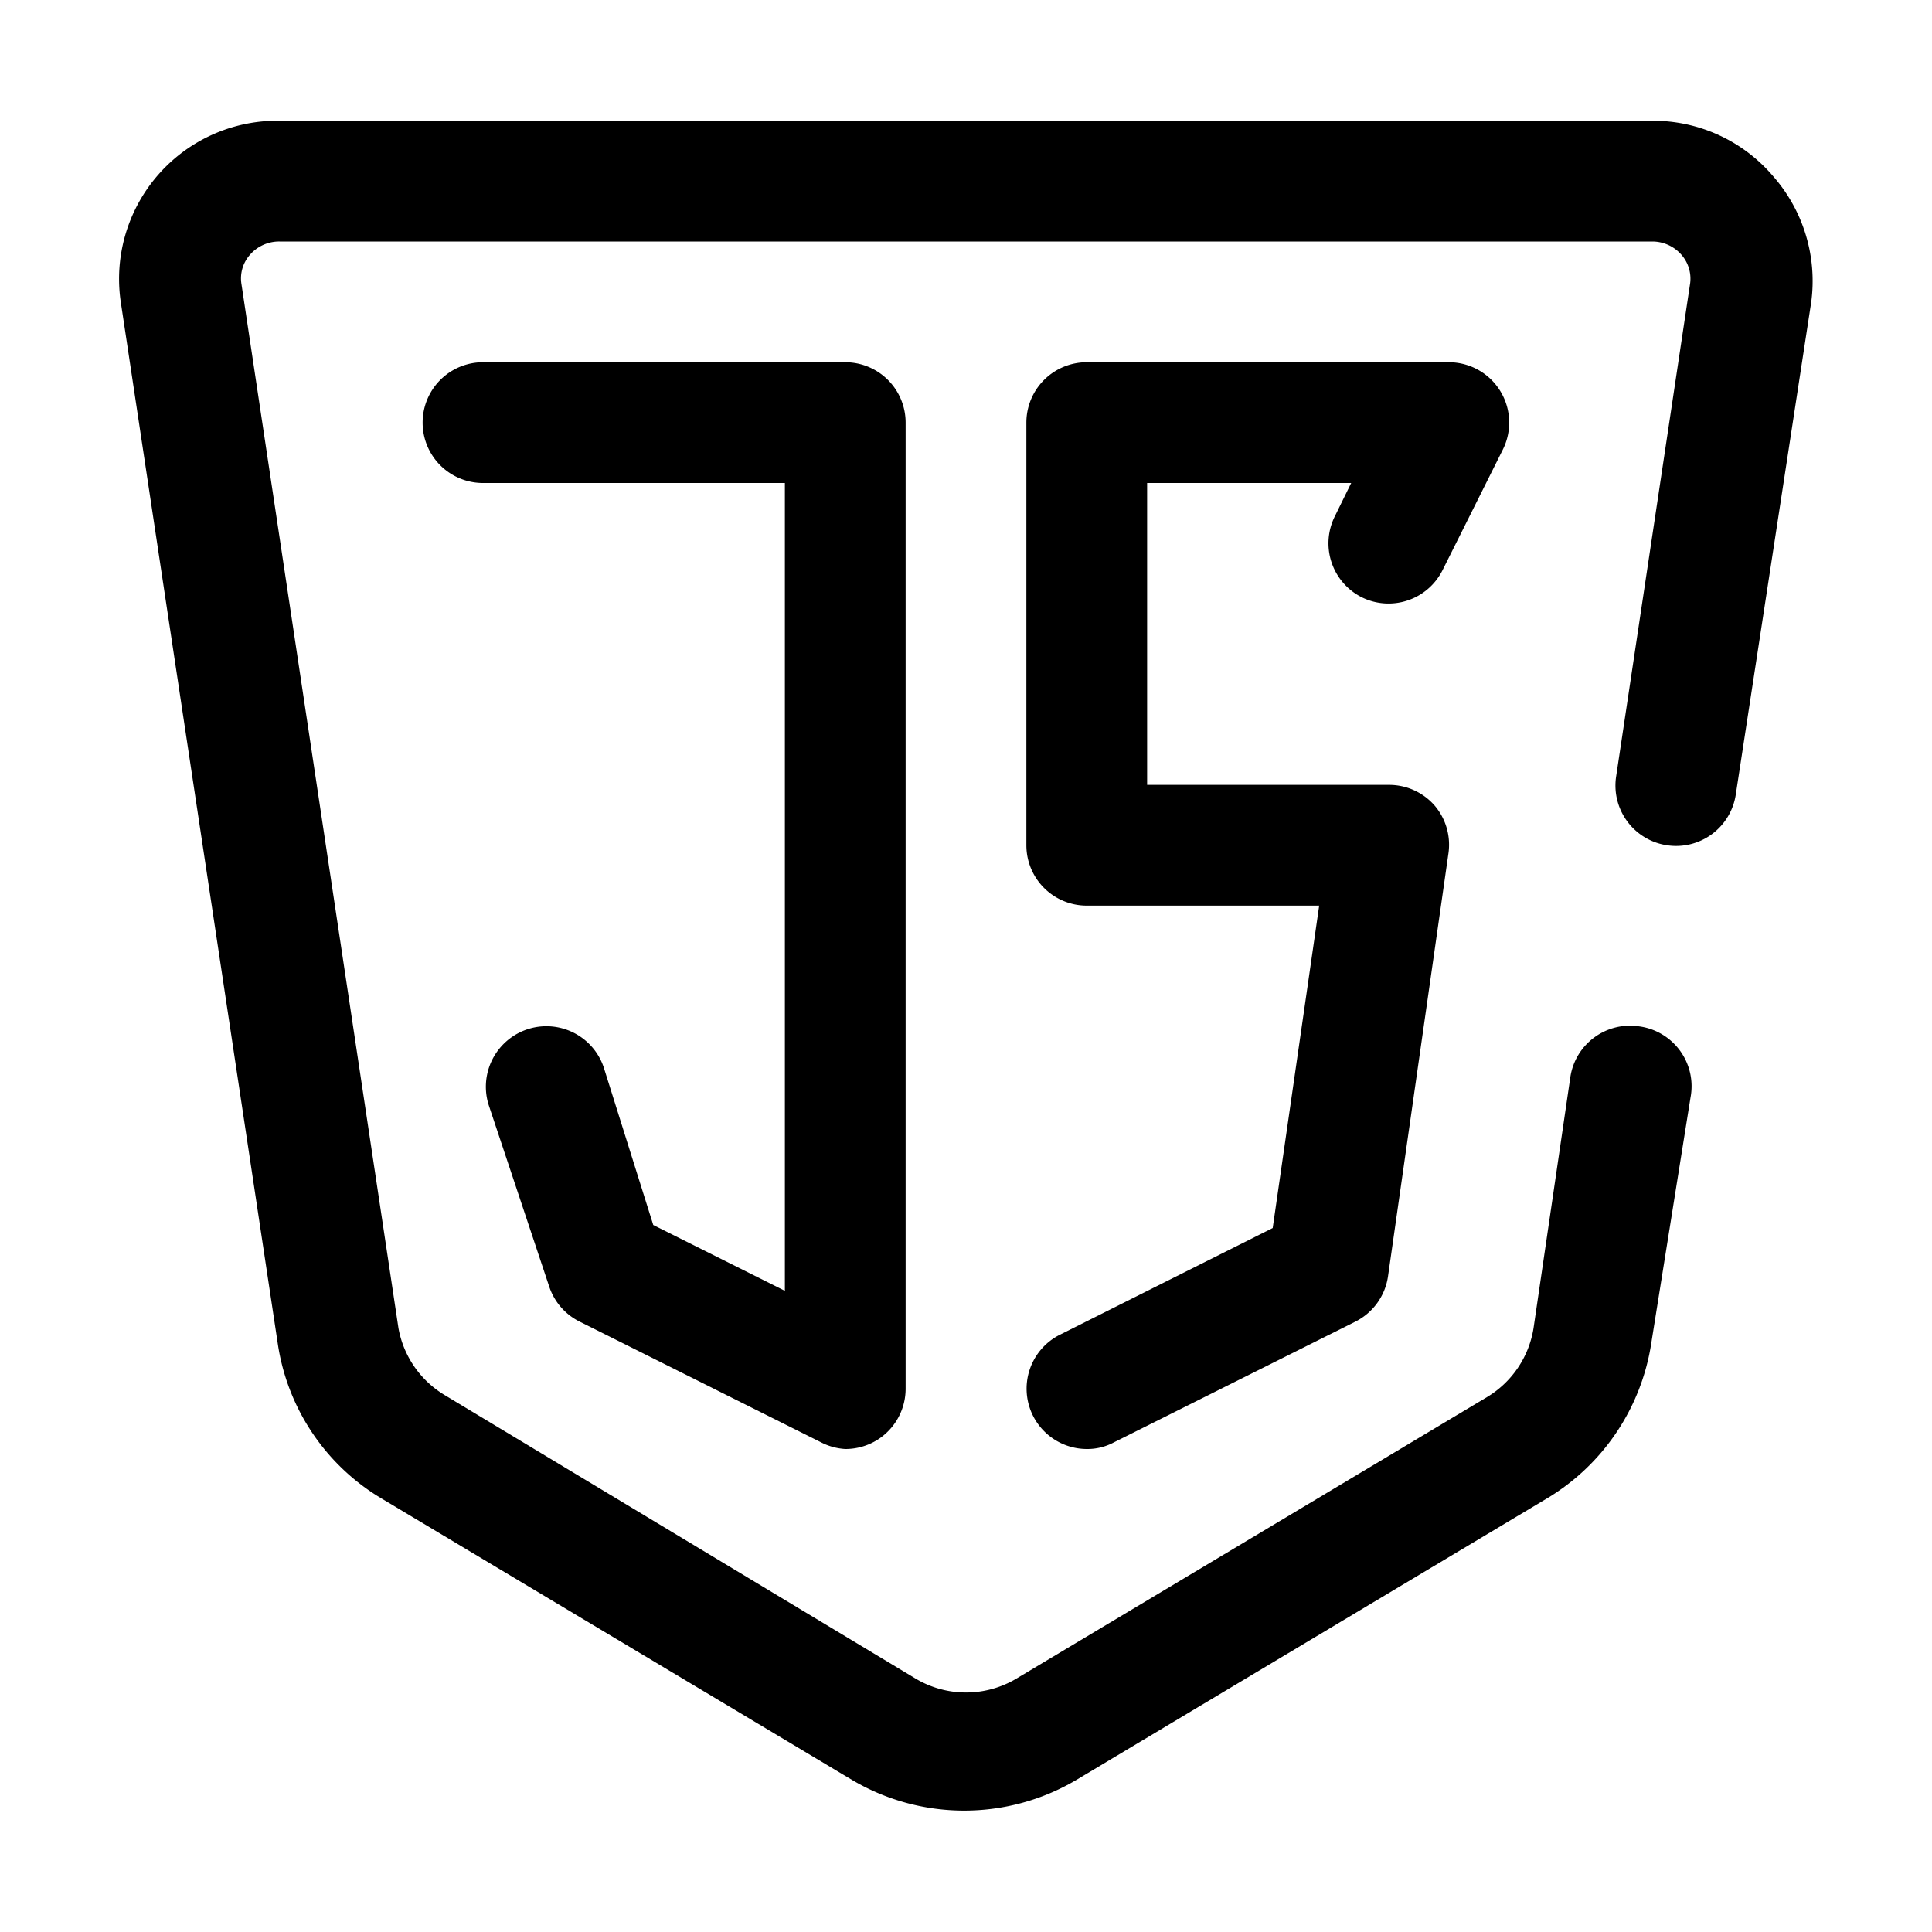 <?xml version="1.0"?>
<svg xmlns="http://www.w3.org/2000/svg" viewBox="0 0 32 32"><g id="javascript"><path d="M29.37,2.92a2.61,2.61,0,0,0-2-.92H4.63A2.62,2.62,0,0,0,2,5l2.6,17.25a3.6,3.6,0,0,0,1.72,2.57l7.79,4.66a3.65,3.65,0,0,0,3.72,0l7.79-4.66a3.64,3.64,0,0,0,1.73-2.57L28,18.18A1,1,0,0,0,27.15,17a1,1,0,0,0-1.14.84L25.4,22a1.63,1.63,0,0,1-.77,1.14l-7.79,4.66a1.63,1.63,0,0,1-1.68,0L7.37,23.11A1.63,1.63,0,0,1,6.6,22L4,4.71a.59.59,0,0,1,.14-.49A.64.64,0,0,1,4.63,4H27.37a.64.64,0,0,1,.48.22.6.6,0,0,1,.14.5l-1.22,8.13A1,1,0,0,0,27.61,14a1,1,0,0,0,1.14-.84L30,5A2.63,2.63,0,0,0,29.37,2.92Z"/><path d="M10.82,20.29,10,17.68a1,1,0,1,0-1.9.64l1,3a1,1,0,0,0,.5.57l4,2A1,1,0,0,0,14,24a1,1,0,0,0,.53-.15A1,1,0,0,0,15,23V7a1,1,0,0,0-1-1H8A1,1,0,0,0,8,8h5V21.38Z"/><path d="M22.55,9.89a1,1,0,0,0,1.34-.44l1-2A1,1,0,0,0,24,6H18a1,1,0,0,0-1,1v7a1,1,0,0,0,1,1h3.85l-.77,5.34-3.53,1.77a1,1,0,0,0-.44,1.34A1,1,0,0,0,18,24a.93.93,0,0,0,.45-.11l4-2a1,1,0,0,0,.54-.75l1-7a1,1,0,0,0-.23-.8A1,1,0,0,0,23,13H19V8h3.38l-.27.55A1,1,0,0,0,22.55,9.89Z"/></g></svg>
